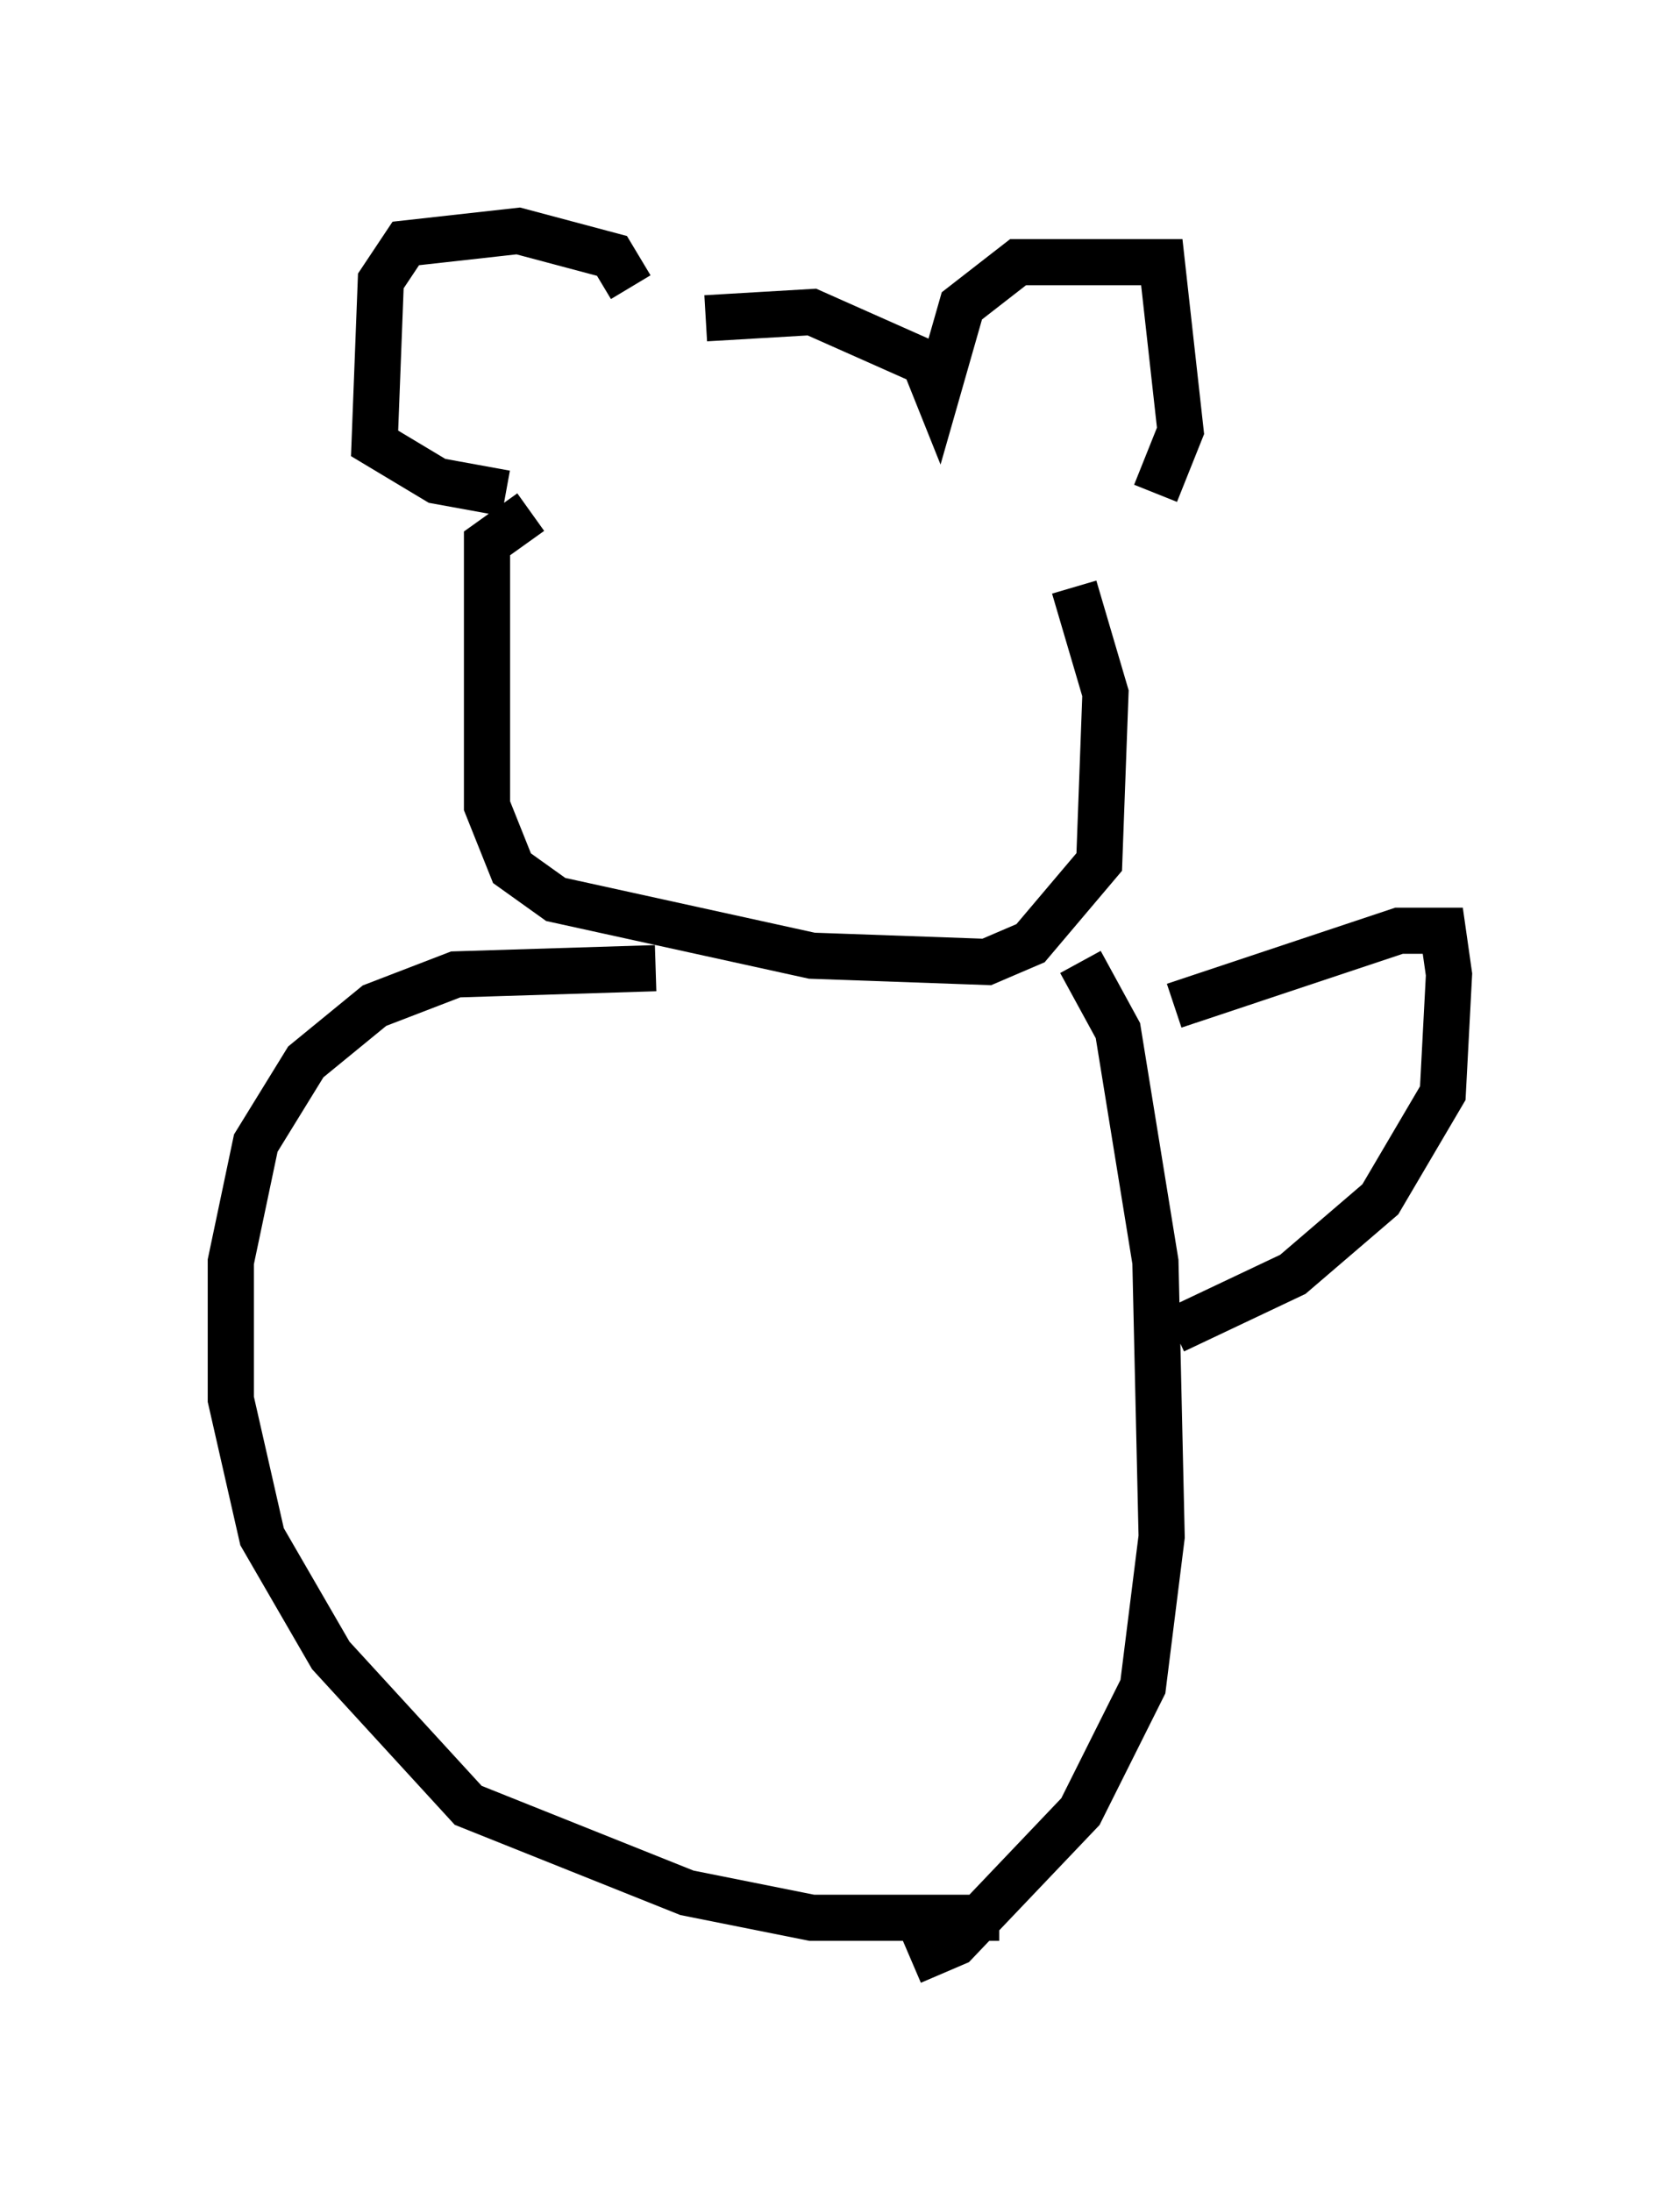 <?xml version="1.0" encoding="utf-8" ?>
<svg baseProfile="full" height="47.483" version="1.1" width="36.387" xmlns="http://www.w3.org/2000/svg" xmlns:ev="http://www.w3.org/2001/xml-events" xmlns:xlink="http://www.w3.org/1999/xlink"><defs /><rect fill="white" height="47.483" width="36.387" x="0" y="0" /><path d="M14.202, 7.706 m1.083, -0.812 l2.3, -0.135 2.436, 1.083 l0.271, 0.677 0.541, -1.894 l1.218, -0.947 3.112, 0.0 l0.406, 3.654 -0.541, 1.353 m-11.367, -4.465 l-0.406, -0.677 -2.03, -0.541 l-2.436, 0.271 -0.541, 0.812 l-0.135, 3.518 1.353, 0.812 l1.488, 0.271 m0.541, 0.406 l-0.947, 0.677 0.0, 5.683 l0.541, 1.353 0.947, 0.677 l5.548, 1.218 3.789, 0.135 l0.947, -0.406 1.488, -1.759 l0.135, -3.654 -0.677, -2.3 m-9.066, 8.254 l-4.33, 0.135 -1.759, 0.677 l-1.488, 1.218 -1.083, 1.759 l-0.541, 2.571 0.0, 2.977 l0.677, 2.977 1.488, 2.571 l2.977, 3.248 4.736, 1.894 l2.706, 0.541 4.059, 0.0 m1.759, -20.703 l0.812, 1.488 0.812, 5.007 l0.135, 5.954 -0.406, 3.248 l-1.353, 2.706 -2.706, 2.842 l-0.947, 0.406 m5.683, -20.703 l4.871, -1.624 0.947, 0.0 l0.135, 0.947 -0.135, 2.571 l-1.353, 2.3 -1.894, 1.624 l-2.571, 1.218 " fill="none" stroke="black" stroke-width="1" /></svg>